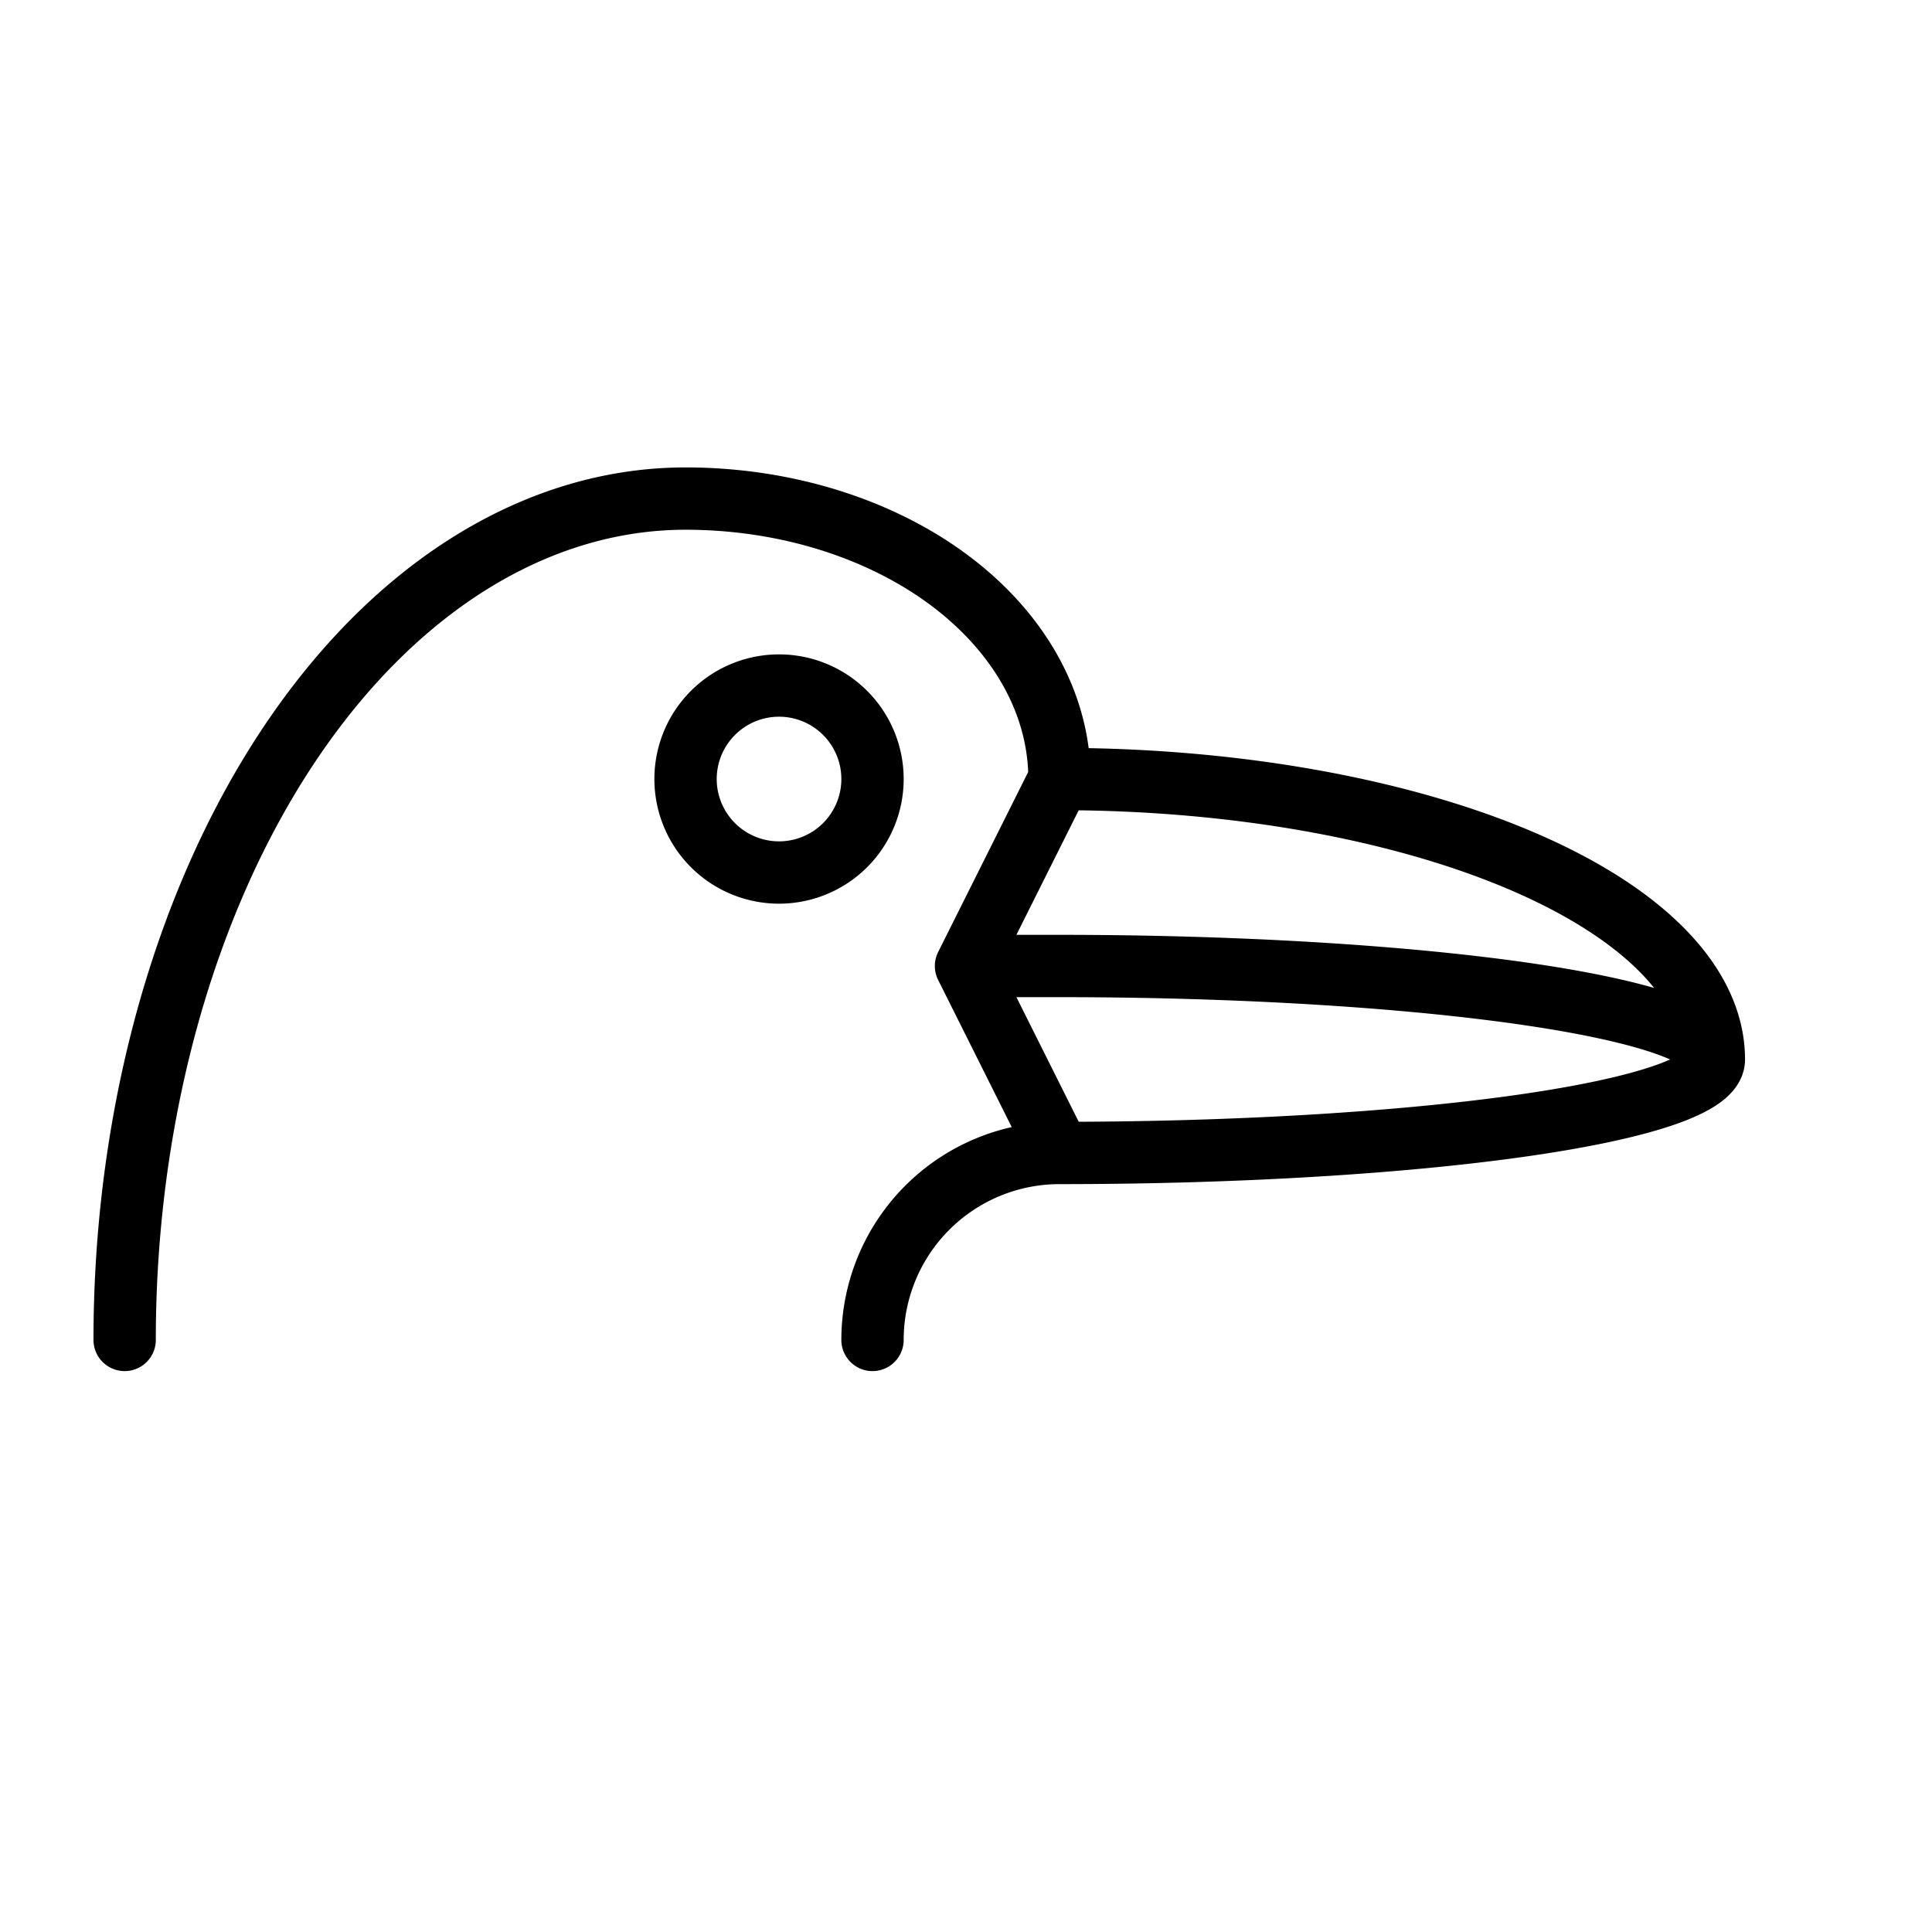 <svg xmlns="http://www.w3.org/2000/svg" baseProfile="full" version="1.1" width="310px" height="310px" style="fill: none; width: 310px; height: 310px; stroke-width: 10;"><path d="" style="stroke-width: 10; stroke-linecap: round; stroke-linejoin: round; stroke: rgb(68, 68, 68); fill: none;"></path><path d="" style="stroke-width: 10; stroke-linecap: round; stroke-linejoin: round; stroke: rgb(119, 119, 119); fill: none;"></path><path d="M170,125 A105,45 0 0,1 275,170 A0,0 0 0,1 275,170 A105,15 0 0,1 170,185 M170,155 A105,15 0 0,1 275,170 M170,125 L170,125 L155,155 L155,155 L155,155 L170,155 L155,155 M170,185 L170,185 L155,155 M170,125 A60,45 0 0,0 110,80 A0,0 0 0,0 110,80 A90,135 0 0,0 20,215 M170,185 A30,30 0 0,0 140,215 M125,110 A15,15 0 0,0 110,125 A15,15 0 0,0 125,140 A15,15 0 0,0 140,125 A15,15 0 0,0 125,110 " style="stroke-width: 10; stroke-linecap: round; stroke-linejoin: round; stroke: rgb(0, 0, 0); fill: none;"></path></svg>
